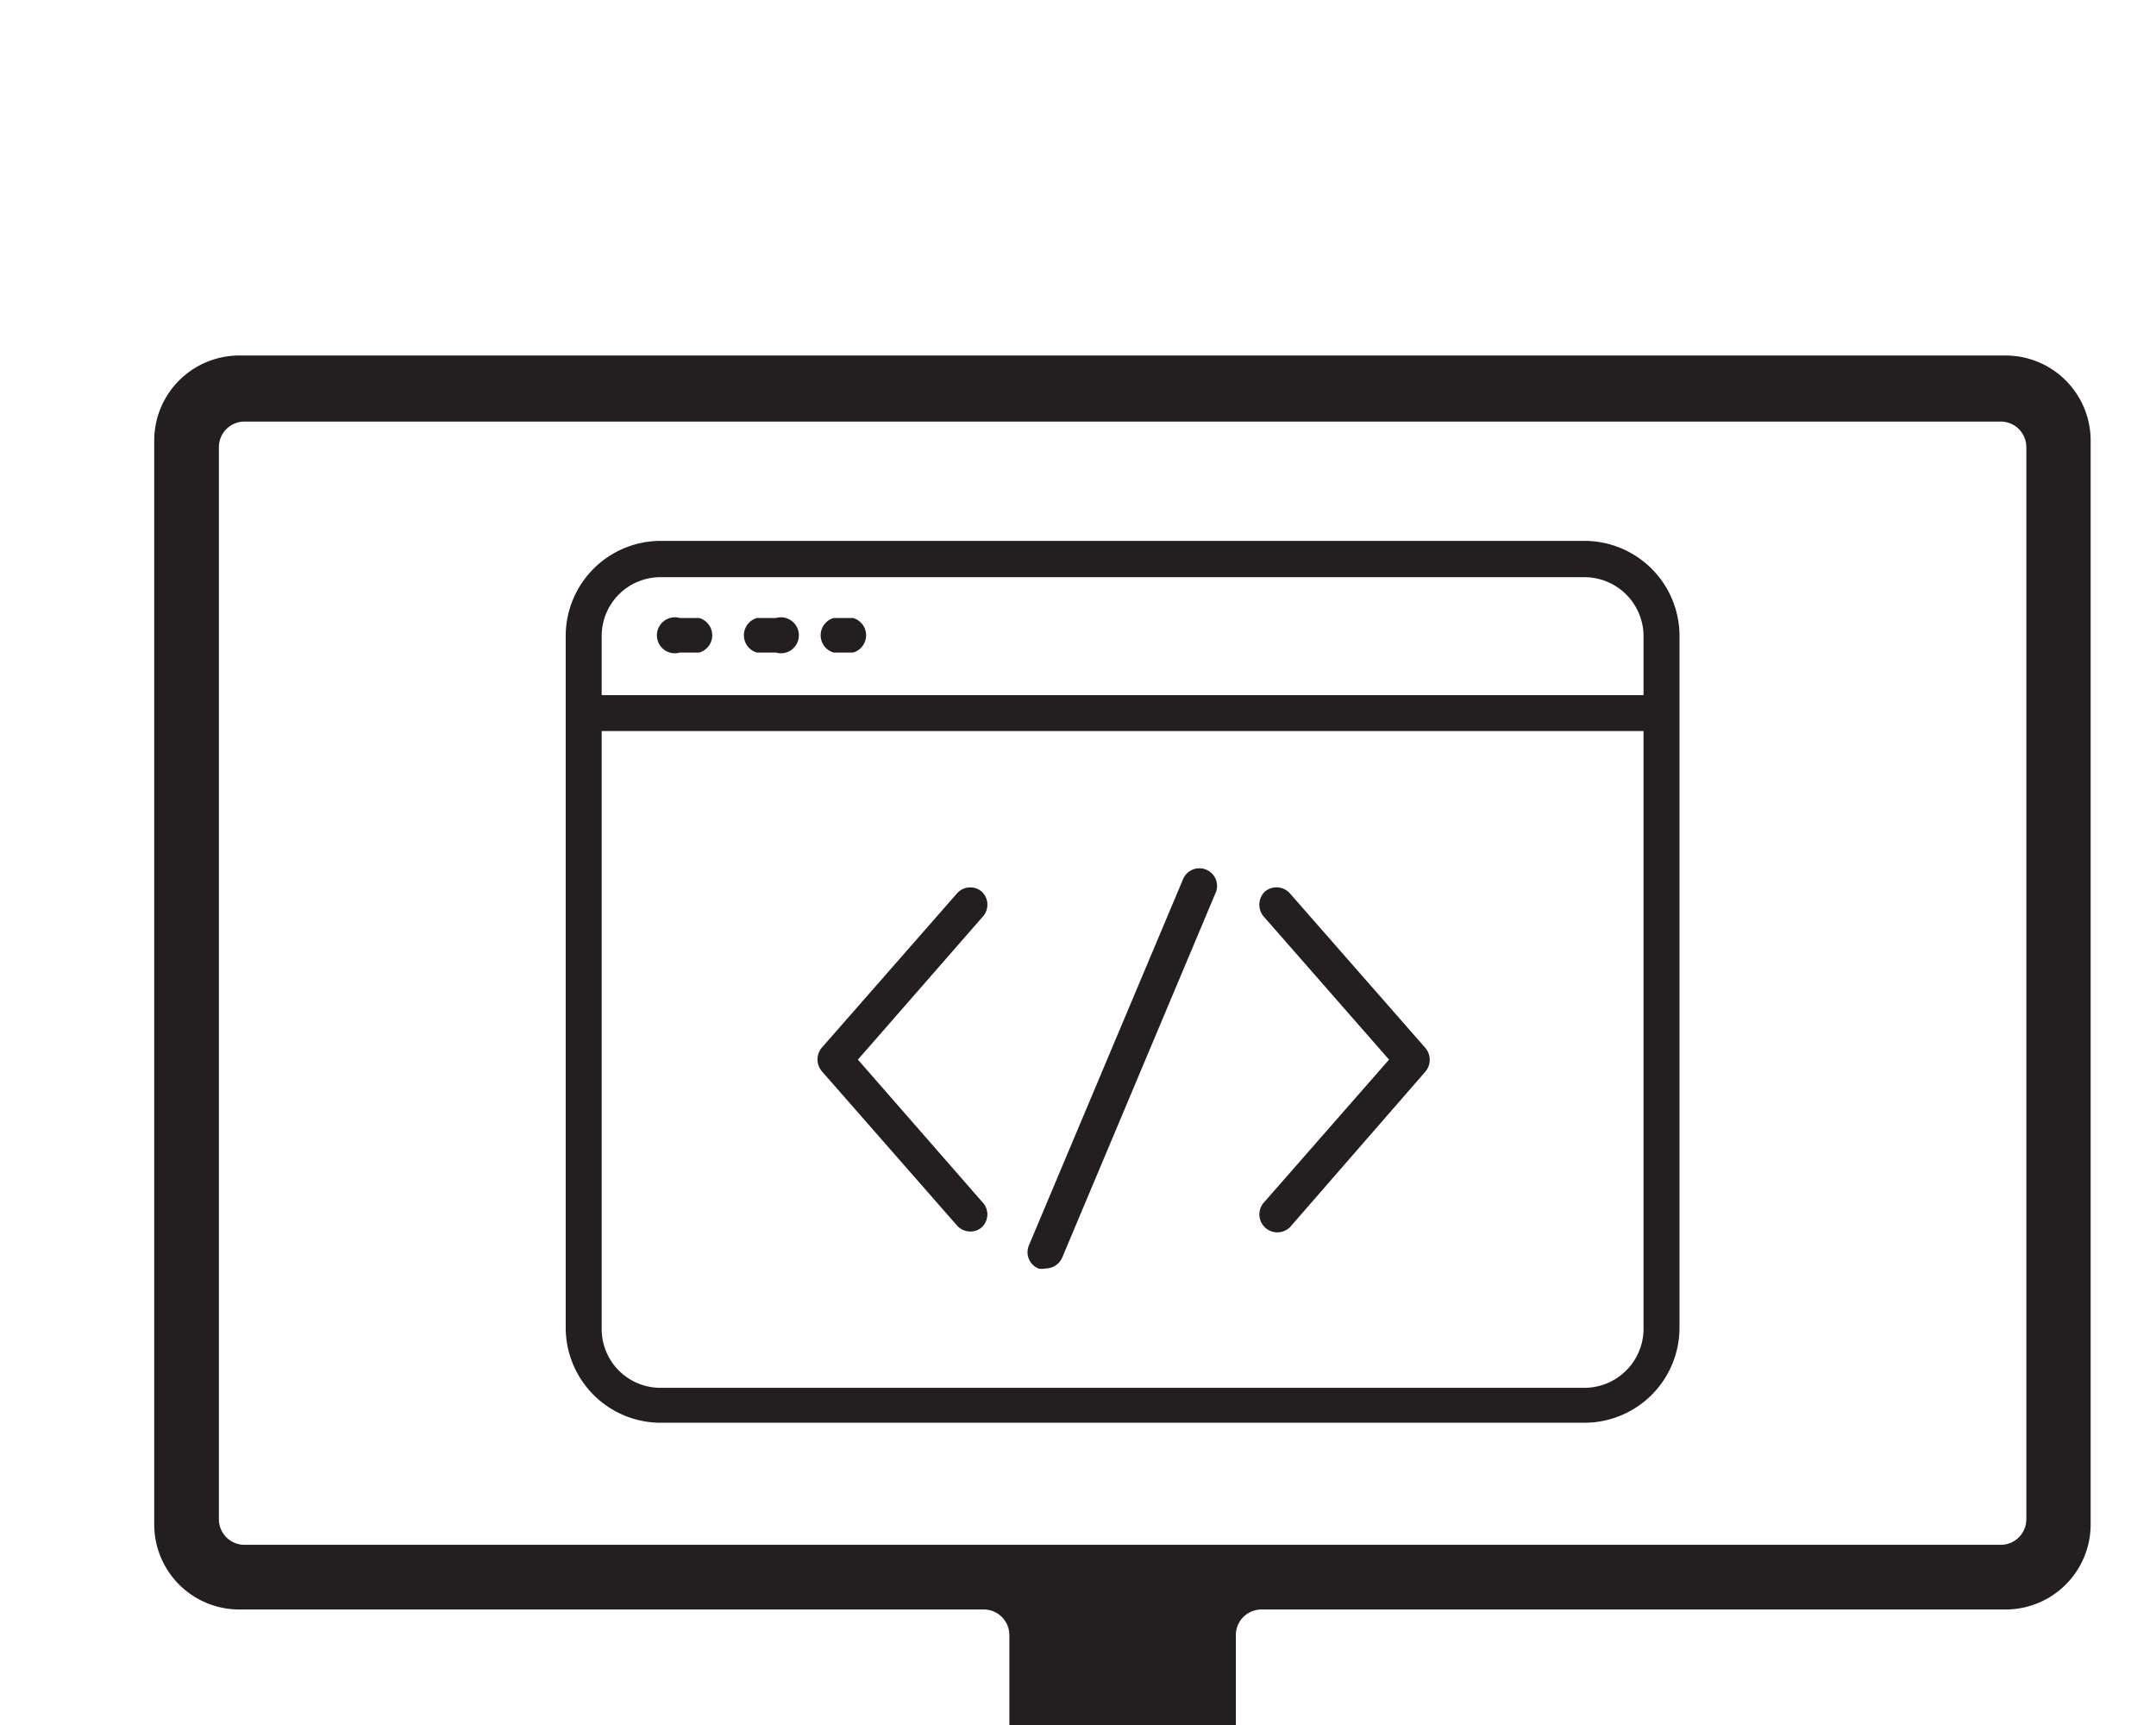 <svg id="Layer_13" data-name="Layer 13" xmlns="http://www.w3.org/2000/svg" viewBox="0 0 62.35 49.89"><defs><style>.cls-1,.cls-2{fill:#231f20;}.cls-2{fill-rule:evenodd;}</style></defs><title>Algo</title><g id="Layer_12" data-name="Layer 12"><path class="cls-1" d="M45.82,15.64H19.1a2.75,2.75,0,0,0-2.74,2.75v20a2.75,2.75,0,0,0,2.74,2.75H45.82a2.75,2.75,0,0,0,2.75-2.75v-20A2.75,2.75,0,0,0,45.82,15.64Zm1.71,22.79a1.71,1.71,0,0,1-1.71,1.7H19.1a1.7,1.7,0,0,1-1.7-1.7V21.14H47.53V38.43Zm0-18.33H17.4V18.39a1.7,1.7,0,0,1,1.7-1.7H45.82a1.71,1.71,0,0,1,1.71,1.7Z"/><path class="cls-1" d="M20.22,17.87h-.56a.52.52,0,1,0,0,1h.56a.52.52,0,0,0,0-1Z"/><path class="cls-1" d="M22.44,17.87h-.55a.52.52,0,0,0,0,1h.55a.52.52,0,1,0,0-1Z"/><path class="cls-1" d="M24.67,17.87h-.56a.52.52,0,0,0,0,1h.56a.52.52,0,0,0,0-1Z"/><path class="cls-1" d="M24.81,30.64l3.59-4.11a.52.52,0,0,0,0-.74.51.51,0,0,0-.73.05l-3.9,4.45a.53.53,0,0,0,0,.69l3.9,4.45a.51.51,0,0,0,.39.18.48.48,0,0,0,.34-.13.51.51,0,0,0,0-.73Z"/><path class="cls-1" d="M41.21,30.29l-3.9-4.45a.52.52,0,0,0-.74-.05.53.53,0,0,0,0,.74l3.6,4.11-3.6,4.11a.52.52,0,0,0,0,.73.52.52,0,0,0,.74,0L41.21,31A.53.53,0,0,0,41.21,30.29Z"/><path class="cls-1" d="M34.89,25.15a.51.51,0,0,0-.68.28L29.76,36a.51.51,0,0,0,.27.68.54.54,0,0,0,.21,0,.53.53,0,0,0,.48-.32l4.45-10.58A.51.51,0,0,0,34.89,25.15Z"/></g><g id="Layer_9" data-name="Layer 9"><path class="cls-2" d="M58,10.28H6.92a2.46,2.46,0,0,0-2.46,2.46V44.08a2.46,2.46,0,0,0,2.46,2.46H28.45a.74.74,0,0,1,.74.74v3a.74.74,0,0,1-.74.74H23.86a.94.94,0,0,0,0,1.87H41.07a.94.94,0,0,0,0-1.87H36.48a.74.74,0,0,1-.74-.74v-3a.74.74,0,0,1,.74-.74H58a2.46,2.46,0,0,0,2.46-2.46V12.74A2.46,2.46,0,0,0,58,10.28Zm-.15,34.39H7.07a.74.74,0,0,1-.74-.74v-31a.74.74,0,0,1,.74-.74H57.86a.74.74,0,0,1,.74.74v31A.74.74,0,0,1,57.86,44.67Z"/></g></svg>